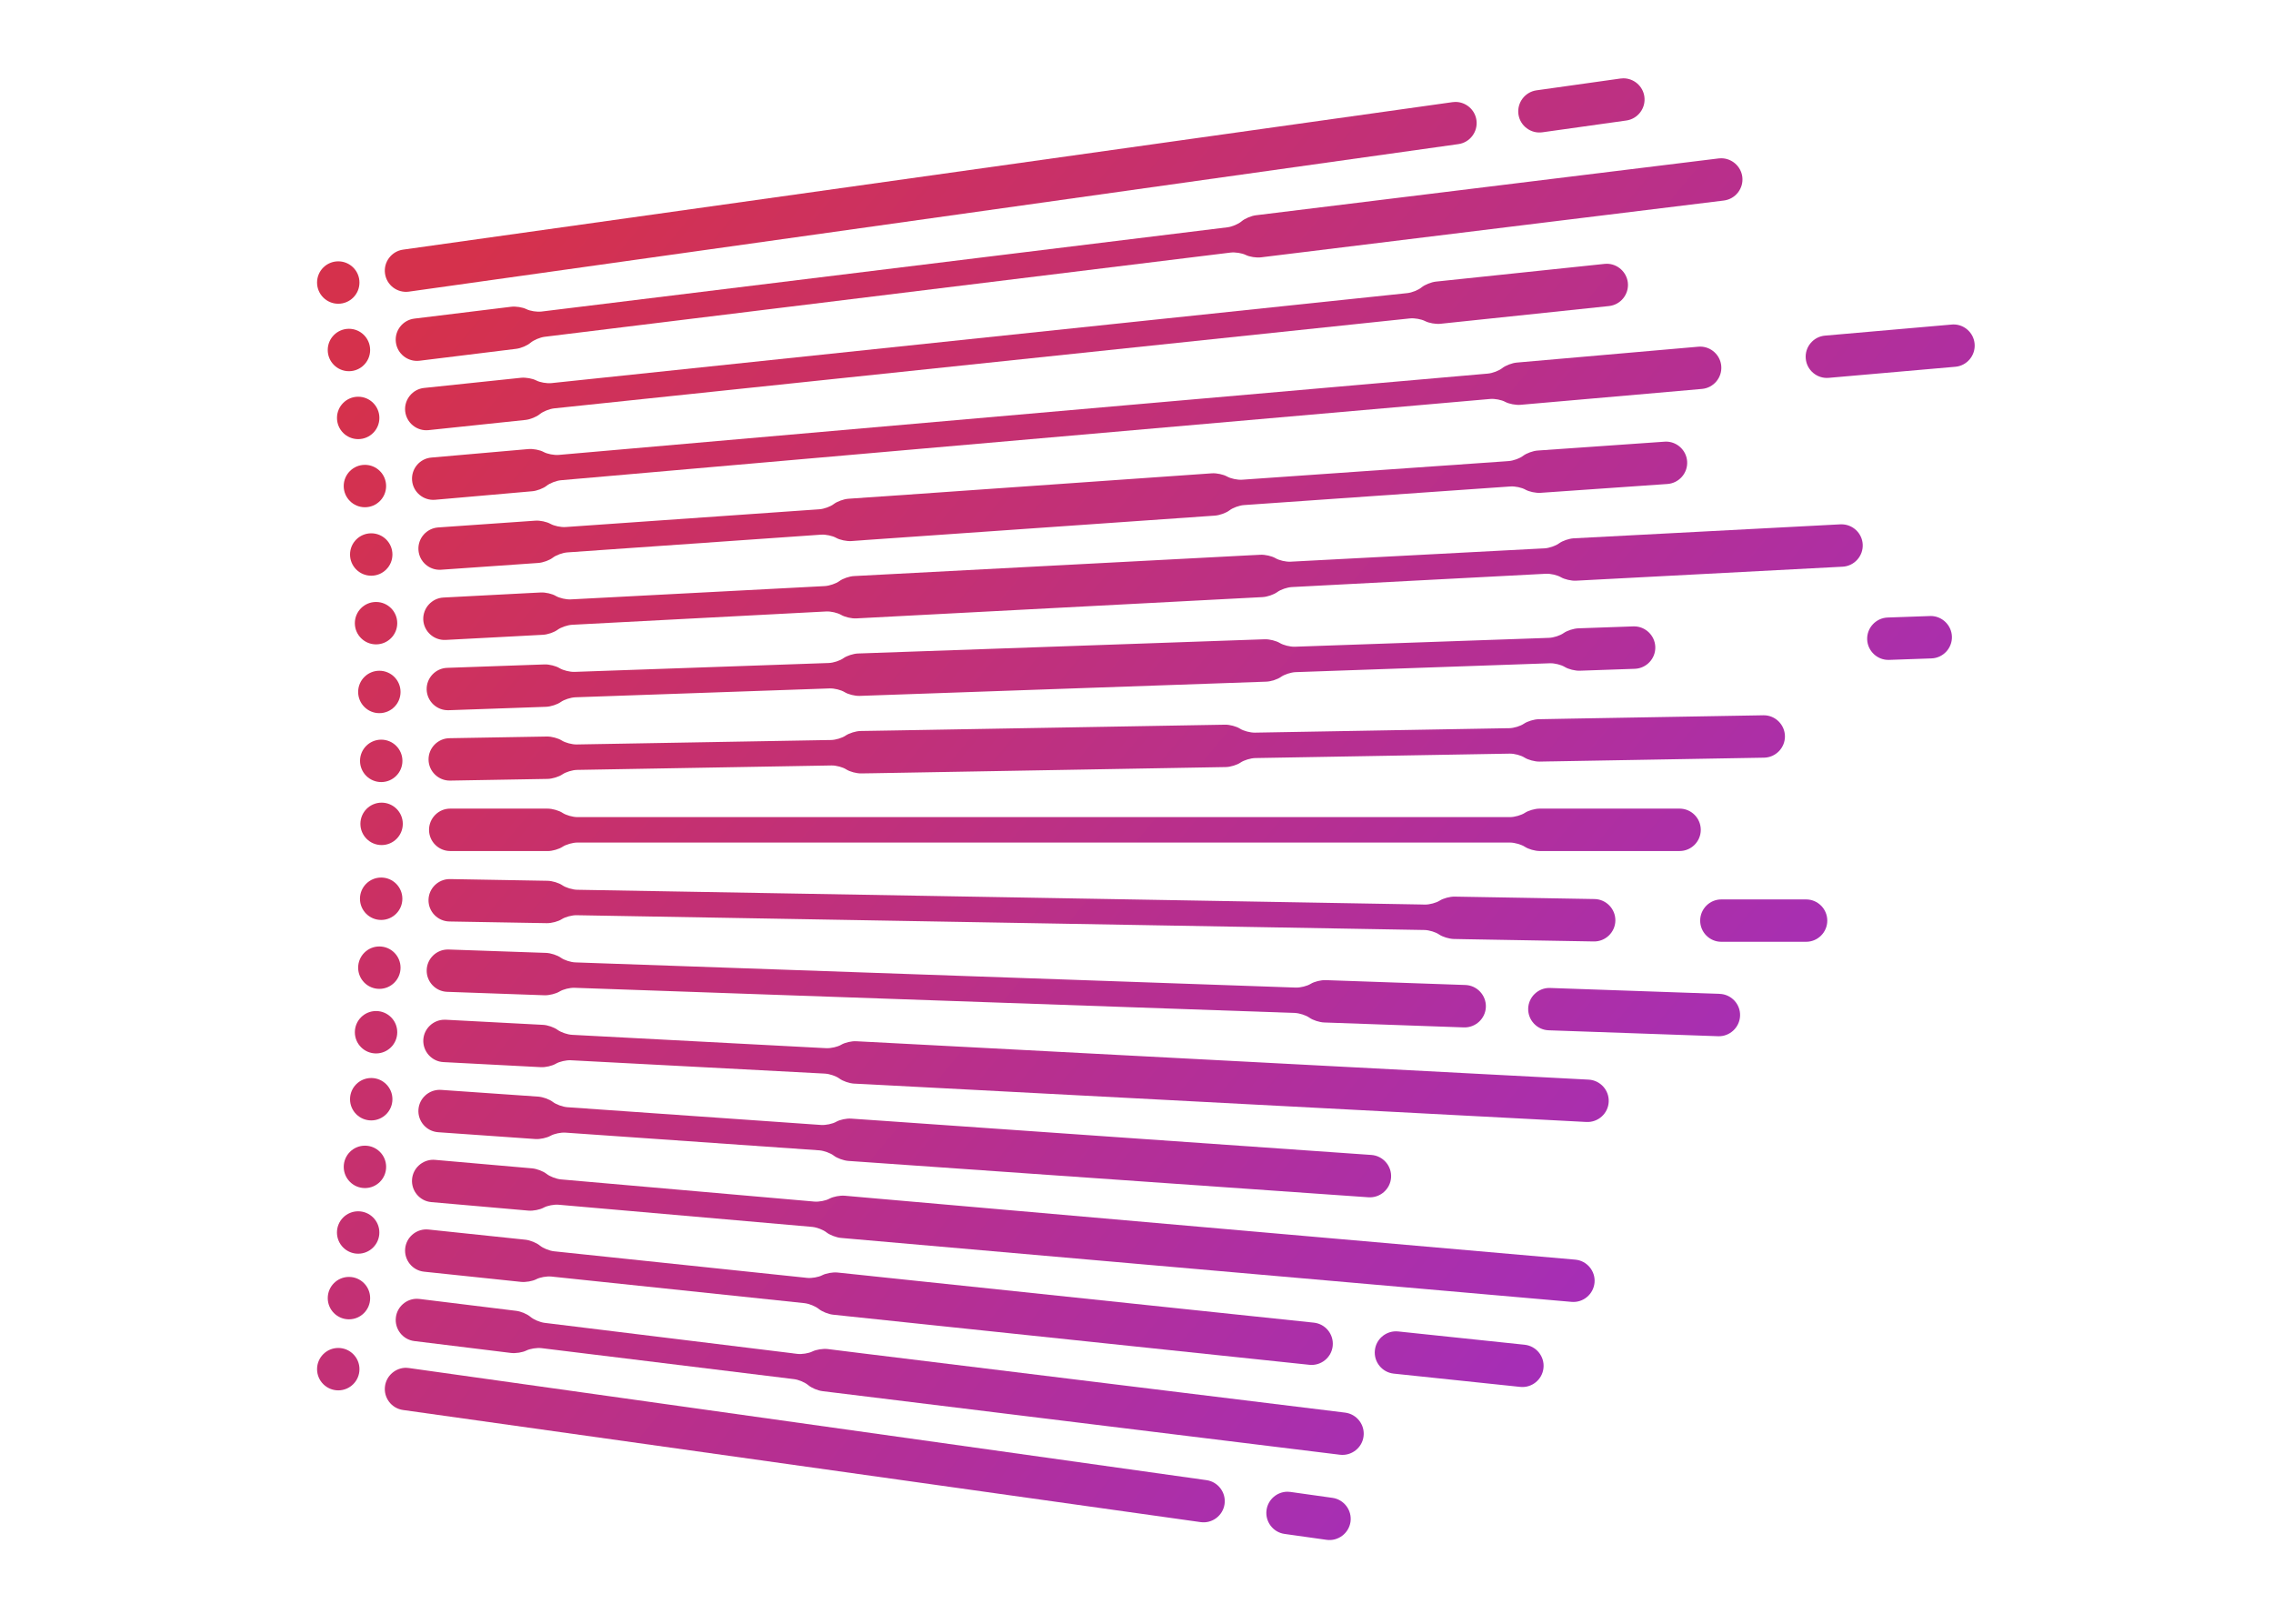 <svg
    version="1.1"
    xmlns="http://www.w3.org/2000/svg"
    width="420"
    height="300">

    <style>
        .pink { fill: #D5314C; }
        .purple { fill: #9E2EC7; }
    </style>

    <defs>
        <linearGradient id="gradient" x1="30%" y1="0%" x2="90%" y2="70%" gradientUnits="userSpaceOnUse">
            <stop  offset="0" style="stop-color:#D5314C"/>
            <stop  offset="1" style="stop-color:#9E2EC7"/>
        </linearGradient>
    </defs>

    <g fill="url(#gradient)">
        <g>
            <circle cx="64.476" cy="64.665" r="3.917"/>
            <circle cx="62.503" cy="52.202" r="3.917"/>
            <circle cx="66.185" cy="77.215" r="3.917"/>
            <circle cx="67.428" cy="89.801" r="3.917"/>
            <circle cx="68.595" cy="102.45" r="3.917"/>
            <circle cx="69.485" cy="115.136" r="3.917"/>
            <circle cx="70.095" cy="127.844" r="3.917"/>
            <circle cx="70.442" cy="140.576" r="3.917"/>
            <circle cx="70.511" cy="152.214" r="3.917"/>
            <circle cx="70.431" cy="166.051" r="3.917"/>
            <circle cx="70.095" cy="178.784" r="3.917"/>
            <circle cx="69.486" cy="190.714" r="3.917"/>
            <circle cx="68.595" cy="203.089" r="3.917"/>
            <circle cx="67.432" cy="215.589" r="3.917"/>
            <circle cx="66.179" cy="227.714" r="3.917"/>
            <circle cx="64.479" cy="239.839" r="3.917"/>
            <circle cx="62.504" cy="252.964" r="3.917"/>
        </g>

        <g>
            <path d="M268.395,18.873L74.471,46.123c-2.127,0.302-3.631,2.286-3.329,4.425c0.294,2.135,2.286,3.638,4.425,3.333l193.913-27.256
                c2.135-0.296,3.632-2.288,3.336-4.419c-0.271-1.949-1.956-3.373-3.883-3.373C268.76,18.832,268.577,18.844,268.395,18.873"/>

            <path d="M299.416,14.511l-15.503,2.178c-2.135,0.298-3.63,2.29-3.34,4.425c0.299,2.129,2.29,3.631,4.425,3.328l15.512-2.177
                c2.135-0.299,3.635-2.29,3.332-4.425c-0.268-1.947-1.957-3.369-3.871-3.369C299.789,14.471,299.606,14.482,299.416,14.511"/>

            <path d="M317.574,29.271l-85.521,10.503c-0.853,0.104-2.043,0.608-2.628,1.112c-0.592,0.508-1.77,1.011-2.626,1.11L100.075,57.559
                c-0.864,0.106-2.127-0.093-2.817-0.445c-0.698-0.345-1.964-0.547-2.821-0.436l-17.878,2.189c-2.146,0.267-3.681,2.23-3.41,4.365
                c0.256,2.143,2.232,3.675,4.363,3.417l17.886-2.203c0.86-0.107,2.039-0.603,2.619-1.111c0.593-0.505,1.775-1.005,2.627-1.111
                l126.734-15.558c0.85-0.103,2.113,0.091,2.811,0.44s1.968,0.548,2.82,0.439l85.522-10.497c2.134-0.264,3.673-2.222,3.412-4.365
                c-0.251-1.979-1.947-3.44-3.897-3.44C317.889,29.244,317.729,29.251,317.574,29.271"/>

            <path d="M296.483,48.757l-31.165,3.274c-0.854,0.091-2.046,0.572-2.643,1.064c-0.589,0.492-1.787,0.975-2.644,1.062l-158.14,16.627
                c-0.86,0.086-2.12-0.132-2.805-0.493c-0.69-0.362-1.953-0.583-2.813-0.492l-17.917,1.879c-2.139,0.223-3.712,2.168-3.487,4.305
                c0.232,2.143,2.162,3.71,4.309,3.489l17.917-1.885c0.856-0.087,2.05-0.571,2.643-1.067c0.597-0.496,1.798-0.973,2.643-1.068
                l158.141-16.621c0.856-0.091,2.123,0.14,2.81,0.496c0.685,0.36,1.956,0.583,2.809,0.497l31.162-3.278
                c2.146-0.225,3.711-2.163,3.49-4.305c-0.221-2.003-1.926-3.507-3.897-3.507C296.755,48.734,296.623,48.742,296.483,48.757"/>

            <path d="M360.628,59.963l-23.404,2.046c-2.159,0.184-3.754,2.101-3.561,4.243c0.186,2.146,2.093,3.745,4.234,3.559l23.412-2.048
                c2.146-0.186,3.743-2.098,3.554-4.245c-0.175-2.033-1.888-3.573-3.891-3.573C360.856,59.946,360.74,59.95,360.628,59.963"/>

            <path d="M313.804,64.057l-33.545,2.933c-0.867,0.076-2.065,0.535-2.673,1.019c-0.6,0.484-1.806,0.944-2.662,1.015L103.245,84.048
                c-0.849,0.075-2.12-0.167-2.793-0.539c-0.679-0.378-1.949-0.616-2.806-0.541l-17.94,1.571c-2.154,0.178-3.747,2.091-3.561,4.237
                c0.182,2.154,2.104,3.751,4.25,3.563l17.937-1.575c0.856-0.067,2.065-0.53,2.67-1.011c0.601-0.492,1.798-0.947,2.658-1.027
                l171.683-15.011c0.854-0.08,2.116,0.163,2.798,0.54c0.679,0.369,1.934,0.61,2.803,0.539l33.543-2.937
                c2.151-0.186,3.748-2.099,3.562-4.241c-0.178-2.03-1.895-3.575-3.891-3.575C314.036,64.042,313.92,64.049,313.804,64.057"/>

            <path d="M307.559,81.606l-17.178,1.2h-0.008l-6.25,0.436c-0.86,0.06-2.073,0.503-2.678,0.972c-0.616,0.477-1.821,0.913-2.682,0.973
                l-0.786,0.058l-48.444,3.385c-0.863,0.063-2.119-0.202-2.793-0.587c-0.674-0.383-1.934-0.651-2.79-0.595l-60.944,4.274l-0.007-0.008
                l-6.246,0.436c-0.868,0.064-2.065,0.5-2.686,0.976c-0.608,0.473-1.821,0.913-2.681,0.969l-0.779,0.054l0,0l-46.103,3.226
                c-0.86,0.06-2.108-0.202-2.79-0.587c-0.683-0.388-1.926-0.651-2.783-0.591l-17.971,1.253c-2.154,0.155-3.79,2.028-3.639,4.183
                c0.147,2.15,2.035,3.785,4.181,3.63l17.971-1.253c0.86-0.057,2.069-0.5,2.678-0.977c0.616-0.473,1.821-0.913,2.685-0.972
                l46.897-3.278c0.856-0.054,2.104,0.211,2.778,0.592c0.67,0.384,1.929,0.646,2.786,0.591l2.341-0.167c0,0,0.003,0,0.003-0.005
                l64.857-4.53c0.869-0.064,2.07-0.496,2.682-0.969c0.612-0.477,1.821-0.92,2.682-0.977l49.222-3.439h0.013
                c0.864-0.06,2.104,0.202,2.777,0.591c0.675,0.379,1.922,0.643,2.783,0.583h0.015l23.438-1.632c2.151-0.159,3.786-2.036,3.635-4.183
                c-0.143-2.057-1.871-3.646-3.913-3.646C307.739,81.595,307.647,81.599,307.559,81.606"/>

            <path d="M340.067,96.875l-49.28,2.583c-0.86,0.044-2.068,0.461-2.7,0.925c-0.62,0.463-1.837,0.884-2.693,0.929l-0.783,0.038h-0.003
                l-46.15,2.426c-0.864,0.042-2.111-0.247-2.773-0.644c-0.671-0.397-1.923-0.678-2.787-0.635l-2.34,0.116h-0.004l-72.75,3.82
                c-0.856,0.039-2.073,0.459-2.693,0.921c-0.627,0.46-1.844,0.885-2.704,0.928l-0.775,0.044h-0.016l-46.142,2.416
                c-0.864,0.048-2.108-0.243-2.782-0.639c-0.659-0.397-1.915-0.682-2.767-0.638l-2.348,0.118l-15.65,0.818
                c-2.151,0.118-3.817,1.968-3.716,4.123c0.12,2.15,1.968,3.813,4.123,3.707l11.721-0.616h0.012l6.254-0.333
                c0.868-0.043,2.077-0.458,2.704-0.925c0.62-0.46,1.837-0.877,2.697-0.924l46.952-2.46c0.86-0.042,2.096,0.246,2.763,0.639
                c0.667,0.392,1.911,0.686,2.771,0.642l68.836-3.609h0.008l6.255-0.326c0.859-0.048,2.072-0.465,2.704-0.928
                c0.62-0.464,1.833-0.881,2.693-0.926l46.951-2.459c0.86-0.041,2.104,0.247,2.763,0.638c0.67,0.393,1.914,0.684,2.778,0.643
                l49.284-2.586c2.154-0.112,3.82-1.968,3.709-4.115c-0.102-2.087-1.85-3.714-3.915-3.714
                C340.203,96.872,340.138,96.872,340.067,96.875"/>

            <path d="M356.617,113.818l-7.822,0.275c-2.155,0.078-3.856,1.898-3.783,4.055c0.081,2.145,1.903,3.852,4.053,3.772l7.831-0.274
                c2.146-0.071,3.853-1.896,3.775-4.051c-0.081-2.108-1.826-3.782-3.922-3.782C356.707,113.814,356.664,113.814,356.617,113.818"/>

            <path d="M301.819,115.73l-10.18,0.358c-0.86,0.031-2.077,0.421-2.712,0.876c-0.628,0.453-1.849,0.853-2.713,0.882l-0.783,0.027
                l-0.003,0.003l-46.191,1.612c-0.861,0.022-2.093-0.283-2.756-0.688c-0.666-0.407-1.91-0.716-2.774-0.689l-2.341,0.08l-72.815,2.547
                c-0.86,0.027-2.073,0.42-2.709,0.872c-0.635,0.457-1.852,0.858-2.716,0.885l-0.779,0.026h-0.007l-46.176,1.614
                c-0.868,0.027-2.108-0.281-2.775-0.687c-0.658-0.408-1.906-0.719-2.767-0.69l-2.34,0.082h-0.004l-15.658,0.549
                c-2.154,0.076-3.855,1.896-3.782,4.047c0.078,2.154,1.898,3.854,4.057,3.781l11.729-0.408c0-0.004,0.008,0,0.008,0l6.262-0.223
                c0.86-0.027,2.081-0.425,2.716-0.878c0.635-0.455,1.856-0.848,2.716-0.88l46.987-1.638c0.86-0.024,2.092,0.277,2.751,0.685
                c0.655,0.414,1.902,0.723,2.763,0.696l68.883-2.409h0.008l6.262-0.222c0.864-0.027,2.084-0.425,2.717-0.878
                c0.631-0.452,1.848-0.849,2.707-0.88l46.995-1.64c0.856-0.027,2.088,0.282,2.743,0.687c0.659,0.409,1.91,0.722,2.771,0.689
                l10.171-0.353c2.154-0.079,3.856-1.908,3.778-4.056c-0.077-2.105-1.824-3.781-3.913-3.781
                C301.904,115.73,301.861,115.73,301.819,115.73"/>

            <path d="M325.831,132.154l-35.234,0.611h-0.011l-6.266,0.116c-0.86,0.015-2.077,0.38-2.724,0.825
                c-0.64,0.444-1.872,0.822-2.732,0.834l-0.786,0.011h-0.012l-46.188,0.81c-0.875,0.011-2.108-0.318-2.763-0.738
                c-0.654-0.417-1.891-0.75-2.755-0.731l-61.079,1.064h-0.008l-6.269,0.102c-0.86,0.021-2.081,0.398-2.732,0.837
                c-0.636,0.446-1.868,0.818-2.728,0.829l-0.783,0.012l0,0l-46.203,0.81c-0.86,0.016-2.104-0.318-2.759-0.734
                c-0.659-0.417-1.887-0.753-2.751-0.732L83.03,136.39c-2.146,0.038-3.883,1.83-3.844,3.984c0.039,2.152,1.829,3.881,3.983,3.849
                l18.011-0.313c0.867-0.016,2.092-0.392,2.731-0.833c0.639-0.439,1.864-0.817,2.724-0.83l47.017-0.821
                c0.856-0.011,2.085,0.314,2.728,0.735c0.651,0.42,1.903,0.753,2.759,0.734l2.341-0.035h0.007l65.012-1.139
                c0.86-0.013,2.085-0.39,2.729-0.834c0.639-0.437,1.863-0.813,2.728-0.829l47.013-0.817c0.861-0.016,2.081,0.313,2.729,0.728
                c0.659,0.426,1.902,0.752,2.759,0.744l2.341-0.044c0.003,0,0.003,0.003,0.003,0.003l39.168-0.685
                c2.149-0.041,3.886-1.835,3.848-3.985c-0.04-2.133-1.787-3.848-3.91-3.848C325.882,132.154,325.854,132.154,325.831,132.154"/>

            <path d="M284.494,149.399c-0.863,0-2.096,0.353-2.738,0.789c-0.644,0.423-1.888,0.781-2.74,0.781h-0.79h-0.004h-171.54
                c-0.86,0-2.097-0.358-2.736-0.781c-0.651-0.434-1.883-0.786-2.743-0.786h-2.34l-0.008-0.003h-15.67c-2.154,0-3.91,1.765-3.91,3.921
                c0,2.154,1.756,3.913,3.91,3.913h11.741l0.015,0.008h6.262c0.868,0,2.092-0.355,2.743-0.789c0.639-0.428,1.883-0.783,2.736-0.783
                h172.353c0.856,0.008,2.08,0.36,2.729,0.783c0.646,0.434,1.879,0.781,2.739,0.781h25.852c2.156,0,3.91-1.759,3.91-3.913
                c0-2.156-1.754-3.921-3.91-3.921H284.494z"/>

            <path d="M79.178,166.265c-0.035,2.154,1.697,3.949,3.86,3.987l18.01,0.311c0.864,0.012,2.1-0.311,2.751-0.736
                c0.651-0.419,1.898-0.751,2.751-0.732l156.652,2.731c0.872,0.016,2.085,0.388,2.717,0.829c0.639,0.446,1.871,0.813,2.728,0.83
                l2.344,0.046h0.013l23.489,0.411c2.154,0.038,3.952-1.689,3.991-3.844c0.035-2.158-1.69-3.952-3.855-3.992l-19.568-0.34h-0.009
                l-6.269-0.108c-0.86-0.016-2.104,0.318-2.751,0.736c-0.651,0.422-1.898,0.751-2.751,0.735l-0.787-0.019h-0.008l-155.842-2.717
                c-0.868-0.015-2.088-0.392-2.731-0.828c-0.639-0.446-1.872-0.815-2.731-0.83l-18.011-0.317c-0.027,0-0.05,0-0.073,0
                C80.973,162.418,79.217,164.131,79.178,166.265"/>

            <path d="M318.059,166.176c-2.151,0-3.905,1.76-3.905,3.918c0,2.154,1.754,3.91,3.905,3.91h15.67c2.154,0,3.913-1.756,3.913-3.91
                c0-2.158-1.759-3.918-3.913-3.918H318.059z"/>

            <path d="M78.845,179.201c-0.078,2.154,1.624,3.975,3.778,4.048l18.006,0.636c0.856,0.023,2.104-0.286,2.763-0.692
                c0.666-0.415,1.91-0.722,2.771-0.689l133.085,4.648c0.868,0.035,2.081,0.423,2.709,0.88c0.636,0.453,1.852,0.846,2.712,0.879
                l25.838,0.912c2.154,0.062,3.976-1.637,4.049-3.783c0.069-2.154-1.627-3.975-3.778-4.053l-25.825-0.899
                c-0.859-0.03-2.108,0.275-2.771,0.689c-0.658,0.408-1.902,0.718-2.771,0.687l-133.077-4.653c-0.86-0.023-2.077-0.415-2.716-0.876
                c-0.632-0.449-1.849-0.848-2.709-0.88l-18.006-0.624c-0.051,0-0.097,0-0.144,0C80.666,175.422,78.915,177.096,78.845,179.201"/>

            <path d="M282.375,186.307c-0.069,2.154,1.627,3.976,3.781,4.049l31.321,1.096c2.15,0.074,3.972-1.63,4.049-3.778
                c0.086-2.154-1.627-3.975-3.774-4.048l-31.316-1.09c-0.046-0.003-0.097-0.003-0.143-0.003
                C284.196,182.529,282.456,184.203,282.375,186.307"/>

            <path d="M78.218,192.115c-0.105,2.15,1.565,4.007,3.712,4.115l17.999,0.938c0.86,0.051,2.104-0.239,2.771-0.632
                c0.667-0.398,1.914-0.685,2.774-0.644l46.956,2.466c0.86,0.05,2.065,0.453,2.681,0.918c0.621,0.465,1.837,0.884,2.697,0.93
                l2.341,0.116h0.007l132.973,6.972c2.159,0.111,4.018-1.555,4.123-3.709c0.116-2.146-1.554-3.999-3.705-4.114l-129.059-6.767h-0.008
                l-6.262-0.325c-0.864-0.047-2.108,0.241-2.774,0.643c-0.667,0.399-1.918,0.682-2.779,0.636l-0.783-0.038h-0.004l-46.149-2.426
                c-0.86-0.038-2.069-0.458-2.697-0.915c-0.624-0.464-1.836-0.892-2.704-0.93l-17.987-0.945c-0.07,0-0.14,0-0.209,0
                C80.069,188.403,78.33,190.038,78.218,192.115"/>

            <path d="M77.318,205.002c-0.151,2.15,1.484,4.03,3.639,4.185l17.972,1.26c0.86,0.059,2.104-0.213,2.786-0.593
                c0.682-0.391,1.925-0.651,2.782-0.589l46.905,3.271c0.856,0.069,2.058,0.504,2.662,0.976c0.62,0.481,1.817,0.911,2.689,0.978
                l2.333,0.162h0.008l93.763,6.557c2.154,0.147,4.03-1.488,4.182-3.635c0.15-2.15-1.484-4.029-3.631-4.186l-89.858-6.28l-6.254-0.431
                c-0.86-0.069-2.115,0.194-2.786,0.585c-0.674,0.385-1.938,0.646-2.794,0.585l-0.783-0.054h-0.008l-46.095-3.224
                c-0.86-0.065-2.065-0.504-2.682-0.977c-0.604-0.473-1.817-0.911-2.674-0.977l-17.971-1.247c-0.089-0.008-0.186-0.008-0.271-0.008
                C79.194,201.361,77.461,202.95,77.318,205.002"/>

            <path d="M76.141,217.855c-0.186,2.146,1.411,4.058,3.557,4.244l17.944,1.572c0.856,0.078,2.127-0.17,2.806-0.542
                c0.674-0.38,1.941-0.621,2.793-0.543l46.839,4.093c0.86,0.084,2.046,0.534,2.647,1.021c0.608,0.481,1.806,0.938,2.662,1.016
                l2.333,0.206h0.008l132.663,11.609c2.146,0.188,4.049-1.414,4.243-3.563c0.186-2.146-1.414-4.048-3.558-4.238l-128.75-11.26h-0.012
                l-6.238-0.551c-0.853-0.073-2.115,0.171-2.798,0.535c-0.682,0.383-1.938,0.619-2.798,0.55l-0.778-0.07h-0.008l-46.038-4.029
                c-0.859-0.077-2.057-0.535-2.662-1.02c-0.601-0.488-1.802-0.94-2.666-1.021l-17.944-1.57c-0.116-0.008-0.236-0.016-0.349-0.016
                C78.039,214.287,76.315,215.83,76.141,217.855"/>

            <path d="M74.87,230.654c-0.221,2.139,1.341,4.08,3.487,4.301l17.917,1.883c0.864,0.094,2.124-0.13,2.817-0.487
                c0.687-0.364,1.941-0.585,2.802-0.496l46.754,4.914c0.86,0.093,2.039,0.577,2.635,1.064c0.597,0.492,1.783,0.978,2.643,1.066
                l2.324,0.244l0.008,0.004l85.695,9.013c2.144,0.224,4.077-1.341,4.302-3.479c0.229-2.146-1.34-4.085-3.479-4.309l-81.794-8.604
                v-0.003l-6.234-0.654c-0.86-0.086-2.115,0.135-2.806,0.495c-0.693,0.364-1.945,0.582-2.813,0.496l-0.767-0.086h-0.015l-45.956-4.827
                c-0.86-0.085-2.05-0.573-2.643-1.065c-0.597-0.5-1.787-0.98-2.643-1.074l-17.917-1.883c-0.14-0.016-0.271-0.023-0.407-0.023
                C76.795,227.14,75.079,228.643,74.87,230.654"/>

            <path d="M254.046,249.486c-0.229,2.143,1.338,4.072,3.479,4.301l23.374,2.453c2.139,0.229,4.08-1.337,4.301-3.483
                c0.231-2.143-1.337-4.076-3.484-4.305l-23.369-2.457c-0.135-0.012-0.274-0.02-0.406-0.02
                C255.964,245.979,254.251,247.479,254.046,249.486"/>

            <path d="M73.149,243.402c-0.263,2.139,1.271,4.107,3.402,4.371l17.886,2.197c0.856,0.097,2.123-0.097,2.813-0.446
                c0.701-0.348,1.96-0.545,2.821-0.441l46.668,5.728c0.852,0.107,2.022,0.608,2.612,1.108c0.577,0.507,1.759,1.003,2.619,1.107
                l2.325,0.287h0.008l93.291,11.462c2.143,0.256,4.107-1.279,4.363-3.41c0.268-2.14-1.268-4.1-3.402-4.37l-89.4-10.974l-6.223-0.775
                c-0.864-0.097-2.115,0.101-2.821,0.449c-0.689,0.349-1.96,0.551-2.813,0.442l-0.775-0.094l-0.015-0.008l-45.863-5.626
                c-0.852-0.101-2.034-0.601-2.627-1.107c-0.581-0.504-1.759-1.009-2.619-1.112l-17.882-2.197c-0.163-0.023-0.322-0.031-0.484-0.031
                C75.086,239.961,73.386,241.426,73.149,243.402"/>

            <path d="M71.142,256.092c-0.302,2.135,1.193,4.119,3.329,4.418l147.376,20.714c2.131,0.304,4.123-1.196,4.425-3.332
                c0.299-2.135-1.206-4.122-3.333-4.421L75.559,252.756c-0.186-0.027-0.368-0.047-0.546-0.047
                C73.103,252.717,71.413,254.144,71.142,256.092"/>

            <path d="M234.029,278.981c-0.303,2.139,1.201,4.131,3.332,4.425l7.758,1.09c2.135,0.302,4.122-1.206,4.425-3.333
                c0.298-2.136-1.209-4.123-3.332-4.422l-7.763-1.092c-0.178-0.023-0.367-0.039-0.545-0.039
                C235.99,275.61,234.304,277.032,234.029,278.981"/>
        </g>
    </g>
</svg>
